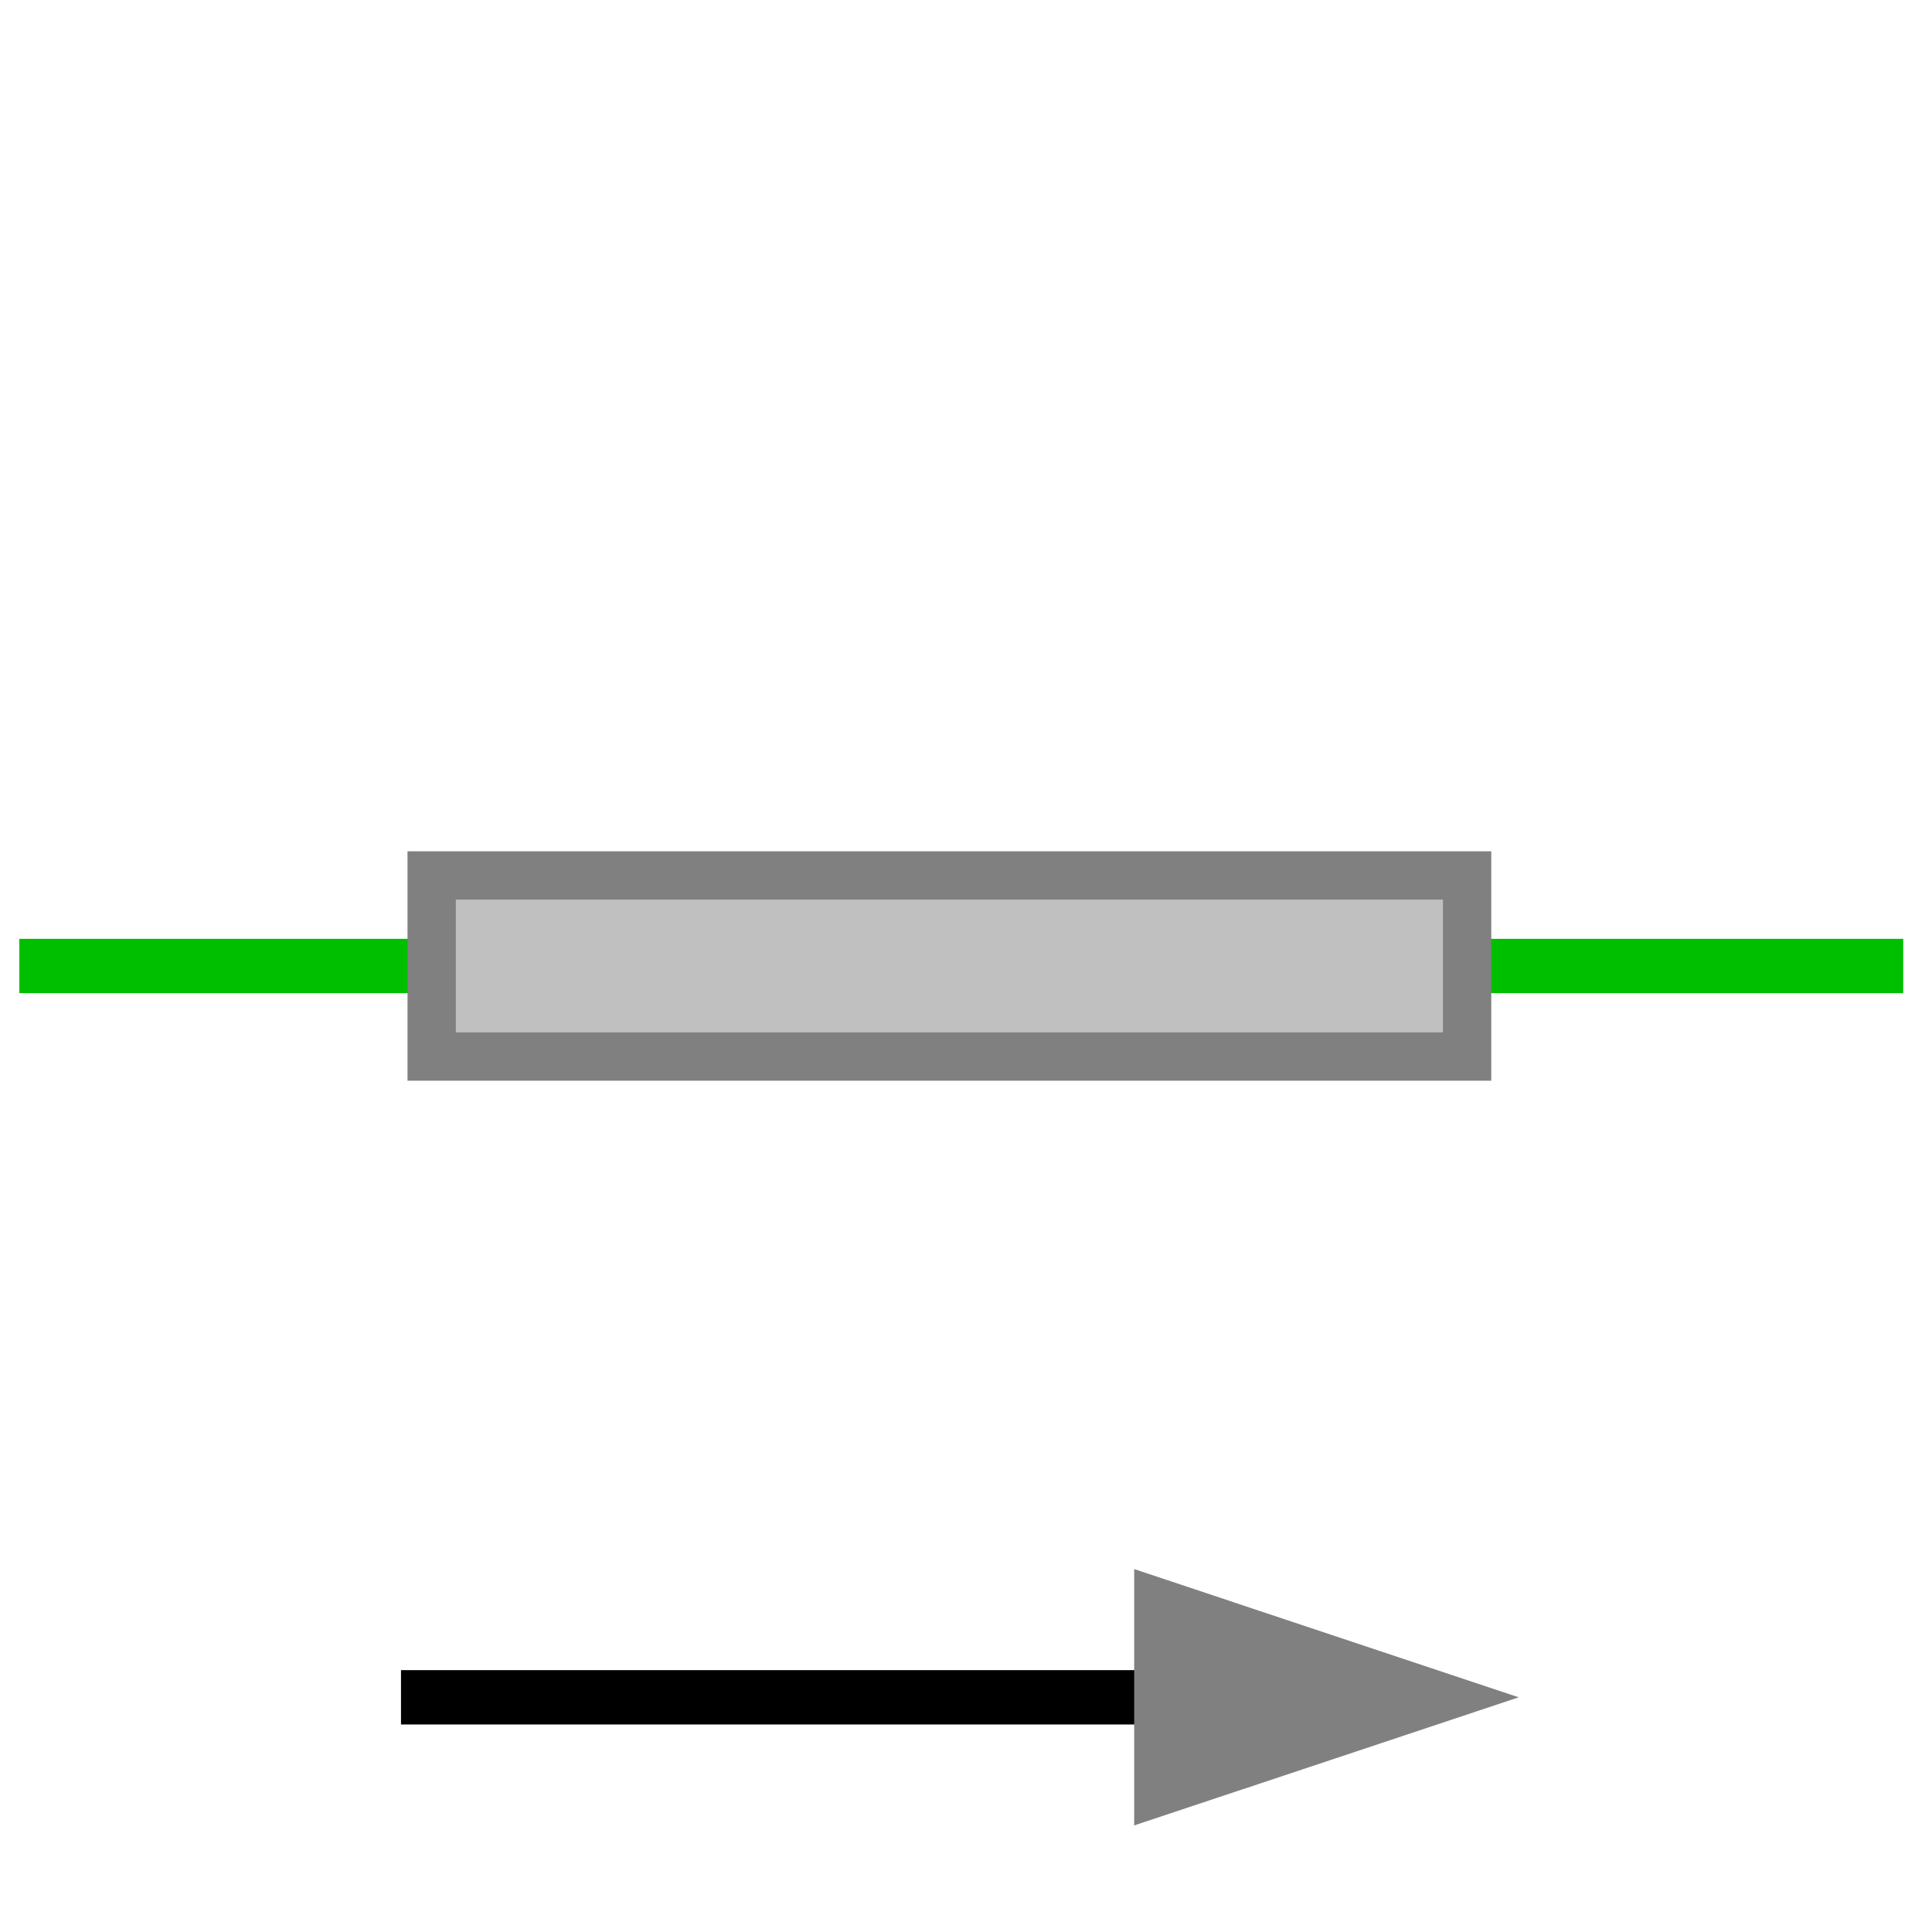<?xml version="1.0" encoding="utf-8"?>
<!-- Generator: Adobe Illustrator 14.0.0, SVG Export Plug-In . SVG Version: 6.00 Build 43363)  -->
<!DOCTYPE svg PUBLIC "-//W3C//DTD SVG 1.1//EN" "http://www.w3.org/Graphics/SVG/1.1/DTD/svg11.dtd">
<svg version="1.1" id="Calque_1" xmlns="http://www.w3.org/2000/svg" xmlns:xlink="http://www.w3.org/1999/xlink" x="0px" y="0px"
	 width="40px" height="40px" viewBox="0 0 40 40" enable-background="new 0 0 40 40" xml:space="preserve">
<line fill="none" stroke="#00BF00" stroke-width="1.125" x1="0.4" y1="20" x2="9.22" y2="20"/>
<line fill="none" stroke="#00BF00" stroke-width="1.125" x1="30.389" y1="20" x2="39.404" y2="20"/>
<line fill="none" stroke="#000000" stroke-width="1.125" x1="8.302" y1="35.141" x2="23.982" y2="35.141"/>
<polygon fill="#808080" stroke="#808080" points="23.982,37.1 29.862,35.141 23.982,33.18 "/>
<rect x="8.937" y="18.125" fill="#C0C0C0" stroke="#808080" width="21.438" height="3.75"/>
</svg>
